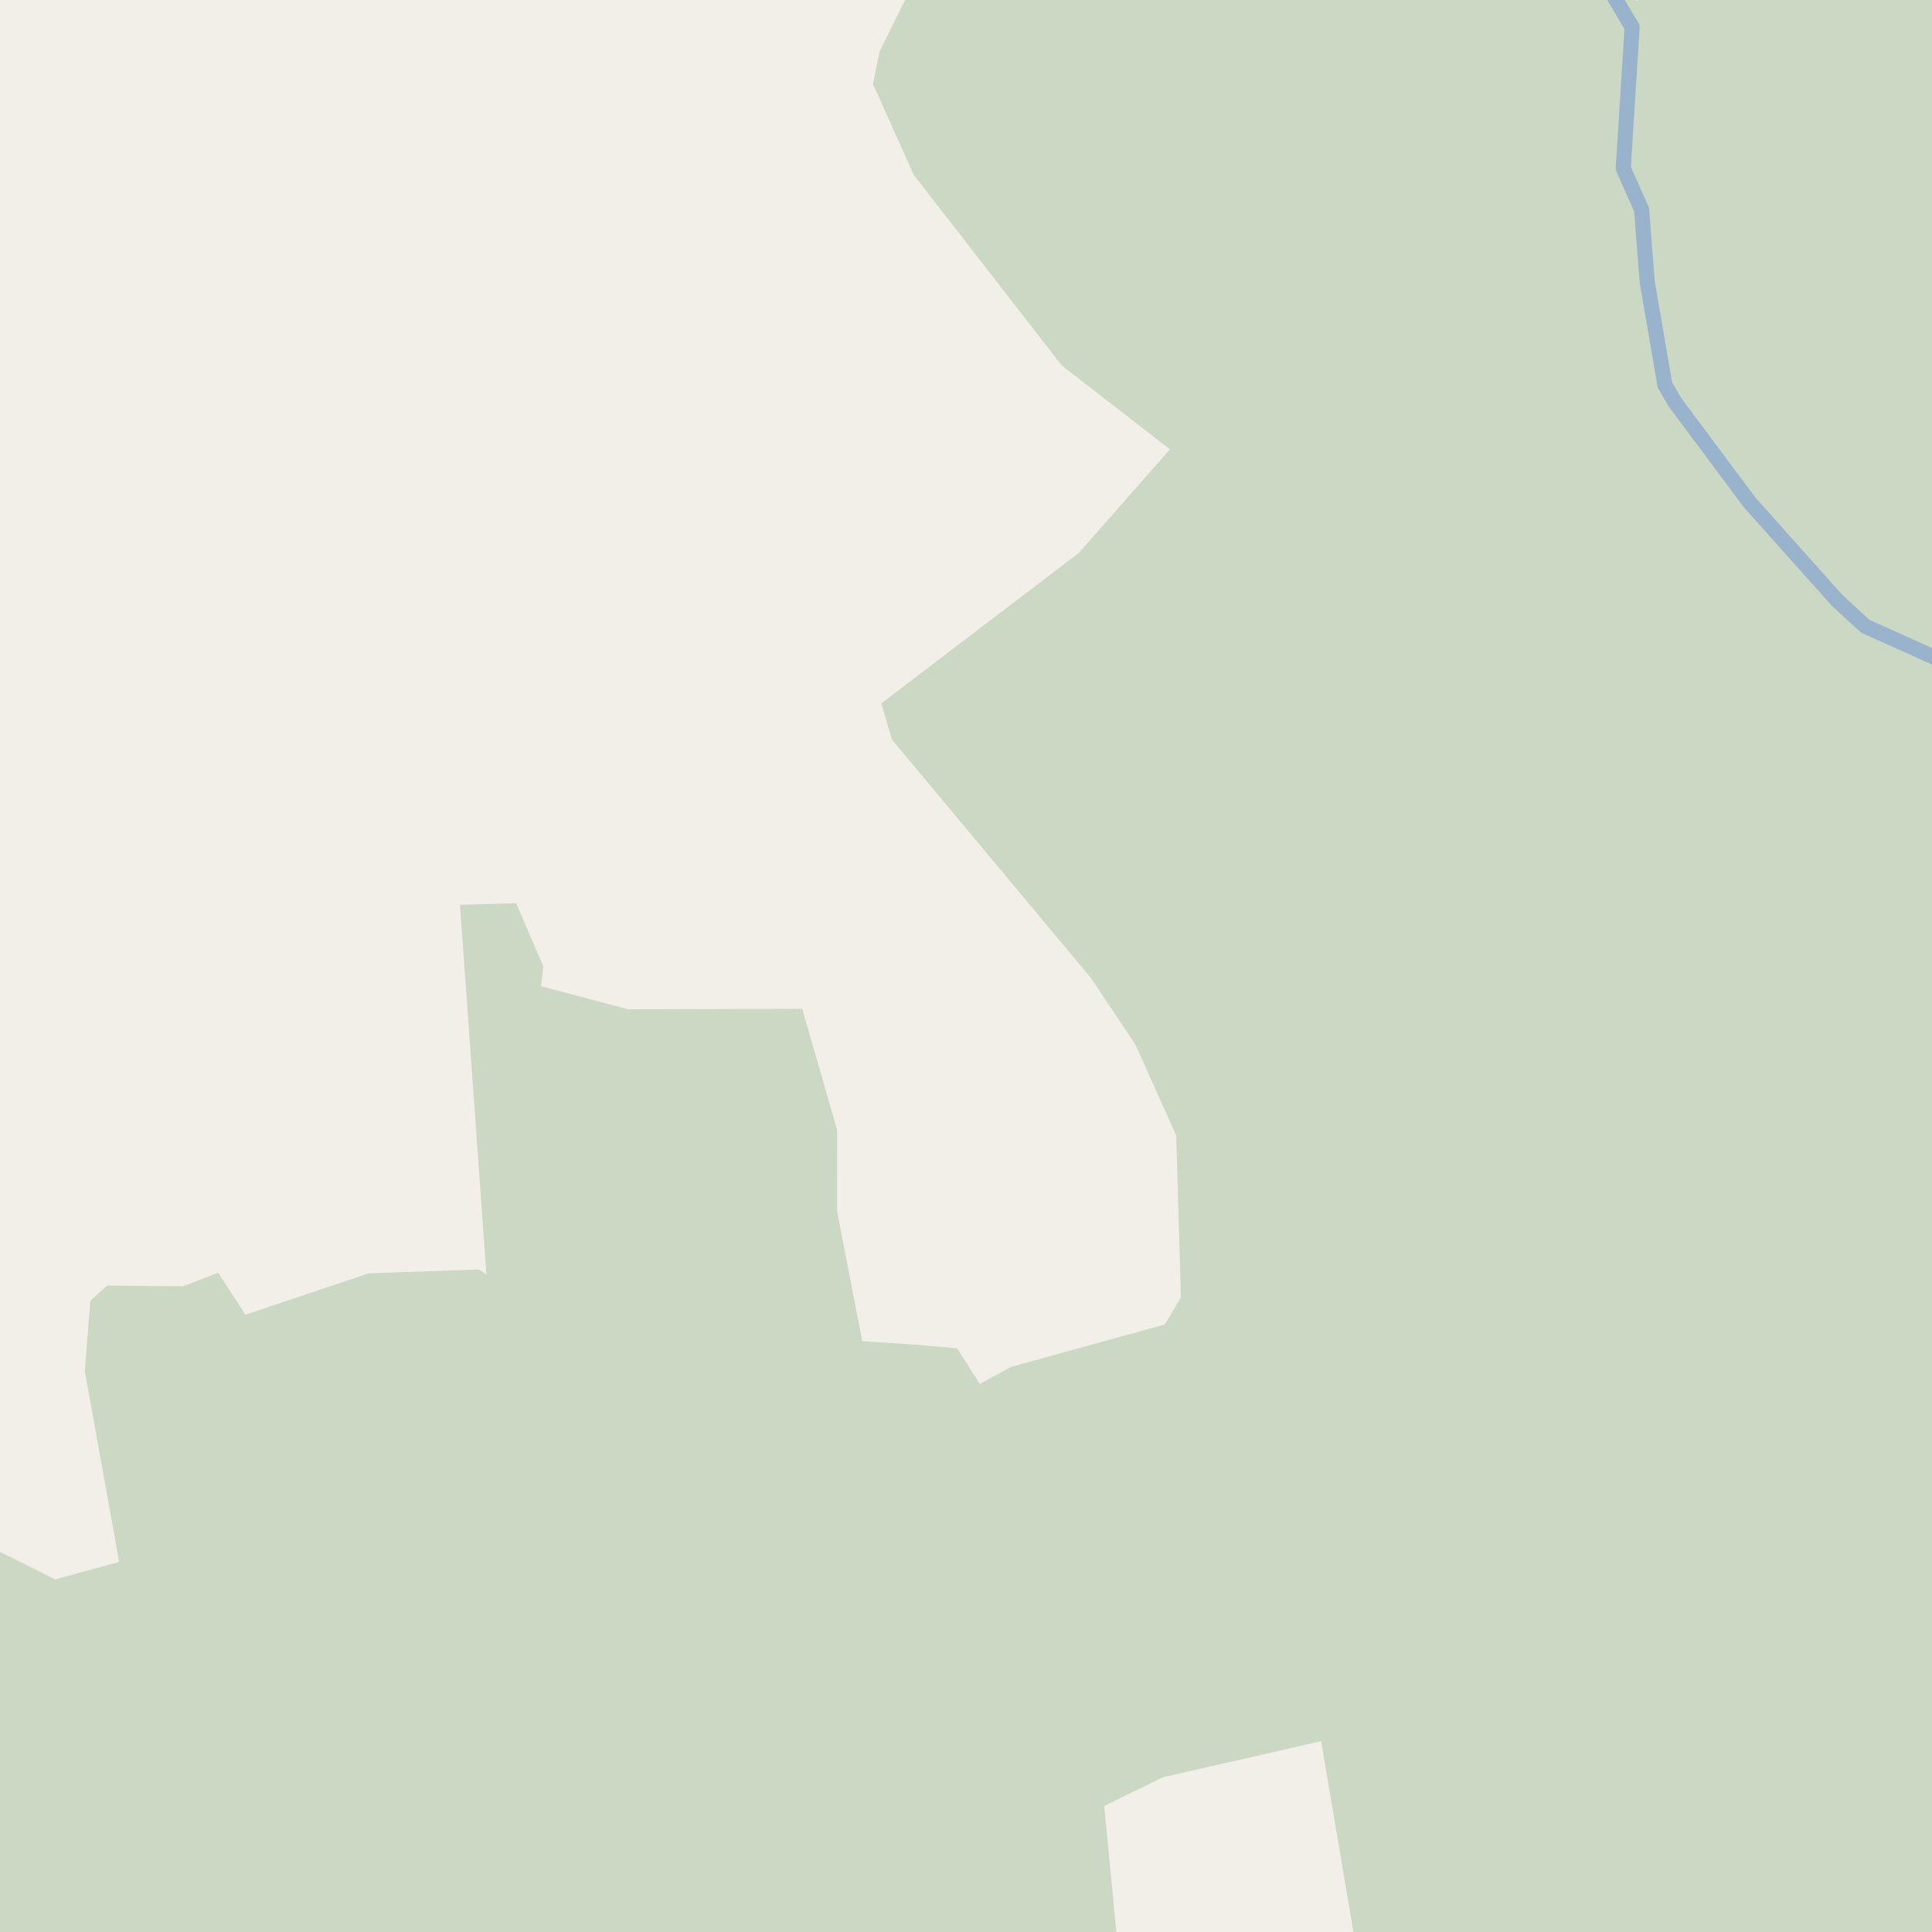 <?xml version="1.0" encoding="UTF-8"?>
<svg xmlns="http://www.w3.org/2000/svg" xmlns:xlink="http://www.w3.org/1999/xlink" width="256pt" height="256pt" viewBox="0 0 256 256" version="1.1">
<g id="surface2">
<rect x="0" y="0" width="256" height="256" style="fill:rgb(94.902%,93.725%,91.373%);fill-opacity:1;stroke:none;"/>
<path style=" stroke:none;fill-rule:evenodd;fill:rgb(79.608%,84.706%,76.471%);fill-opacity:1;" d="M -4 260 L 260 260 L 260 -4 L 260 260 L 260 -4 L 221.523 -4 L 216.852 0.094 L 212.117 -4 L 123.402 -4 L 121.508 -3.18 L 116.547 6.824 L 115.68 11.148 L 121.086 23.184 L 140.699 48.441 L 155.023 59.539 L 142.957 73.258 L 116.773 93.207 L 118.199 98.012 L 144.555 129.598 L 150.445 138.406 L 155.852 150.441 L 156.48 171.926 L 154.336 175.5 L 133.98 181.121 L 129.824 183.387 L 126.836 178.656 L 120.871 178.145 L 114.258 177.715 L 110.926 160.539 L 110.934 149.754 L 106.301 133.672 L 83.238 133.738 L 71.691 130.68 L 71.988 128.012 L 68.391 119.684 L 60.949 119.891 L 64.453 168.871 L 63.449 168.215 L 48.836 168.727 L 32.527 174.207 L 28.902 168.637 L 24.293 170.441 L 14.188 170.348 L 11.965 172.359 L 11.238 181.66 L 15.785 206.961 L 7.312 209.277 L -2.656 204.305 L -4 202.145 Z M 154.062 235.504 L 175.055 230.719 L 179.324 255.922 L 179.195 259.887 L 179.117 260 L 148.312 260 L 146.312 239.305 Z M 260 -4 Z M 260 -4 Z M 260 -4 "/>
<path style="fill:none;stroke-width:2;stroke-linecap:round;stroke-linejoin:round;stroke:rgb(60%,70.196%,80%);stroke-opacity:1;stroke-miterlimit:10;" d="M 258 87.859 L 247.145 82.973 L 243.41 79.531 L 231.859 66.605 L 221.965 53.336 L 220.609 51.016 L 218.254 37.262 L 217.516 27.758 L 215.086 22.297 L 216.266 3.59 L 213.676 -0.766 L 212.066 -3 "/>
</g>
</svg>

